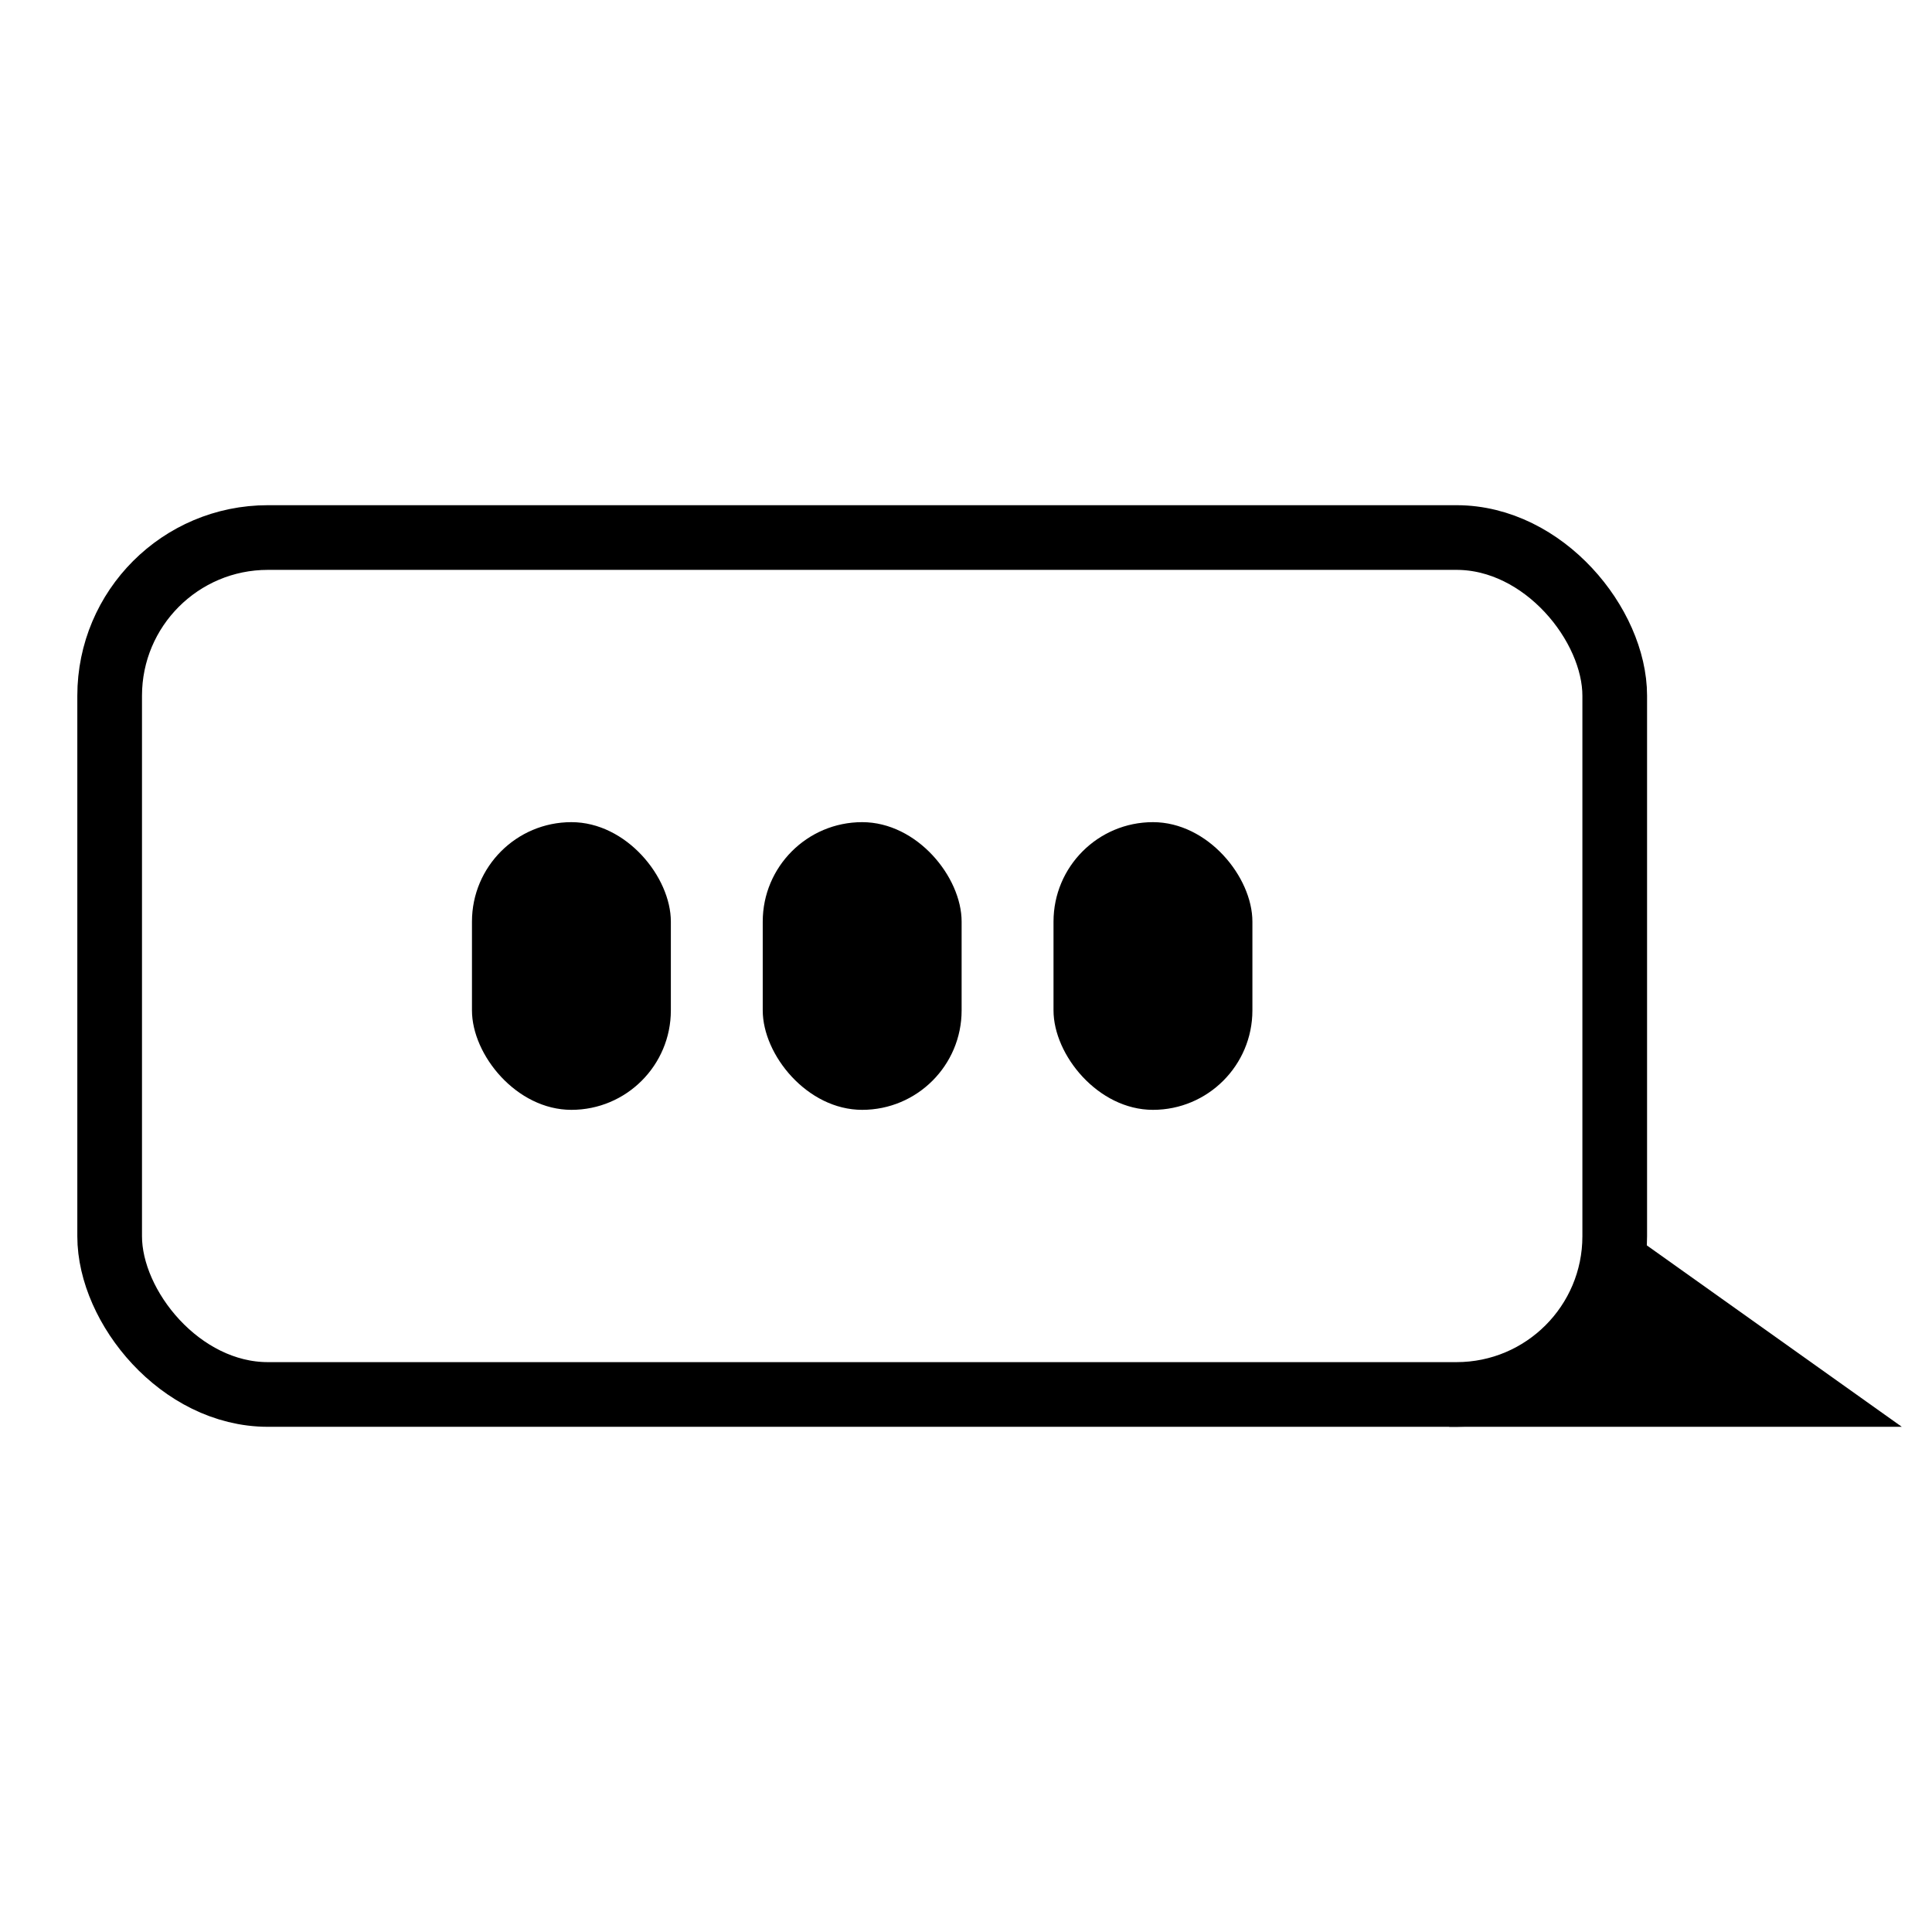 <?xml version="1.0" encoding="UTF-8" standalone="no"?>
<!-- Created with Inkscape (http://www.inkscape.org/) -->

<svg
   width="128"
   height="128"
   viewBox="0 0 128 128"
   version="1.1"
   id="svg1"
   xmlns="http://www.w3.org/2000/svg"
   xmlns:svg="http://www.w3.org/2000/svg">
  <defs
     id="defs1" />
  <g
     id="icon">
    <rect
       style="fill:none;fill-opacity:0;stroke:currentColor;stroke-width:4.285;stroke-dasharray:none;stroke-opacity:1"
       id="rect1"
       width="99.715"
       height="56.774"
       x="7.265"
       y="35.613"
       ry="10.481" />
    <path
       style="fill:currentColor;fill-opacity:1;stroke:none;stroke-width:3.2;stroke-dasharray:none;stroke-opacity:1"
       d="M 108.357,81.976 126,94.53 H 96 l 9.813,-4.901 z"
       id="path1" />
    <g
       id="g3"
       transform="translate(1.385,-1.442)">
      <rect
         style="fill:currentColor;fill-opacity:1;stroke:none;stroke-width:4;stroke-dasharray:none;stroke-opacity:1"
         id="rect2"
         width="13.177"
         height="19.06"
         x="29.884"
         y="55.912"
         ry="6.589" />
      <rect
         style="fill:currentColor;fill-opacity:1;stroke:none;stroke-width:4;stroke-dasharray:none;stroke-opacity:1"
         id="rect2-3"
         width="13.177"
         height="19.06"
         x="49.148"
         y="55.912"
         ry="6.589" />
      <rect
         style="fill:currentColor;fill-opacity:1;stroke:none;stroke-width:4;stroke-dasharray:none;stroke-opacity:1"
         id="rect2-1"
         width="13.177"
         height="19.06"
         x="68.413"
         y="55.912"
         ry="6.589" />
    </g>
  </g>
</svg>
